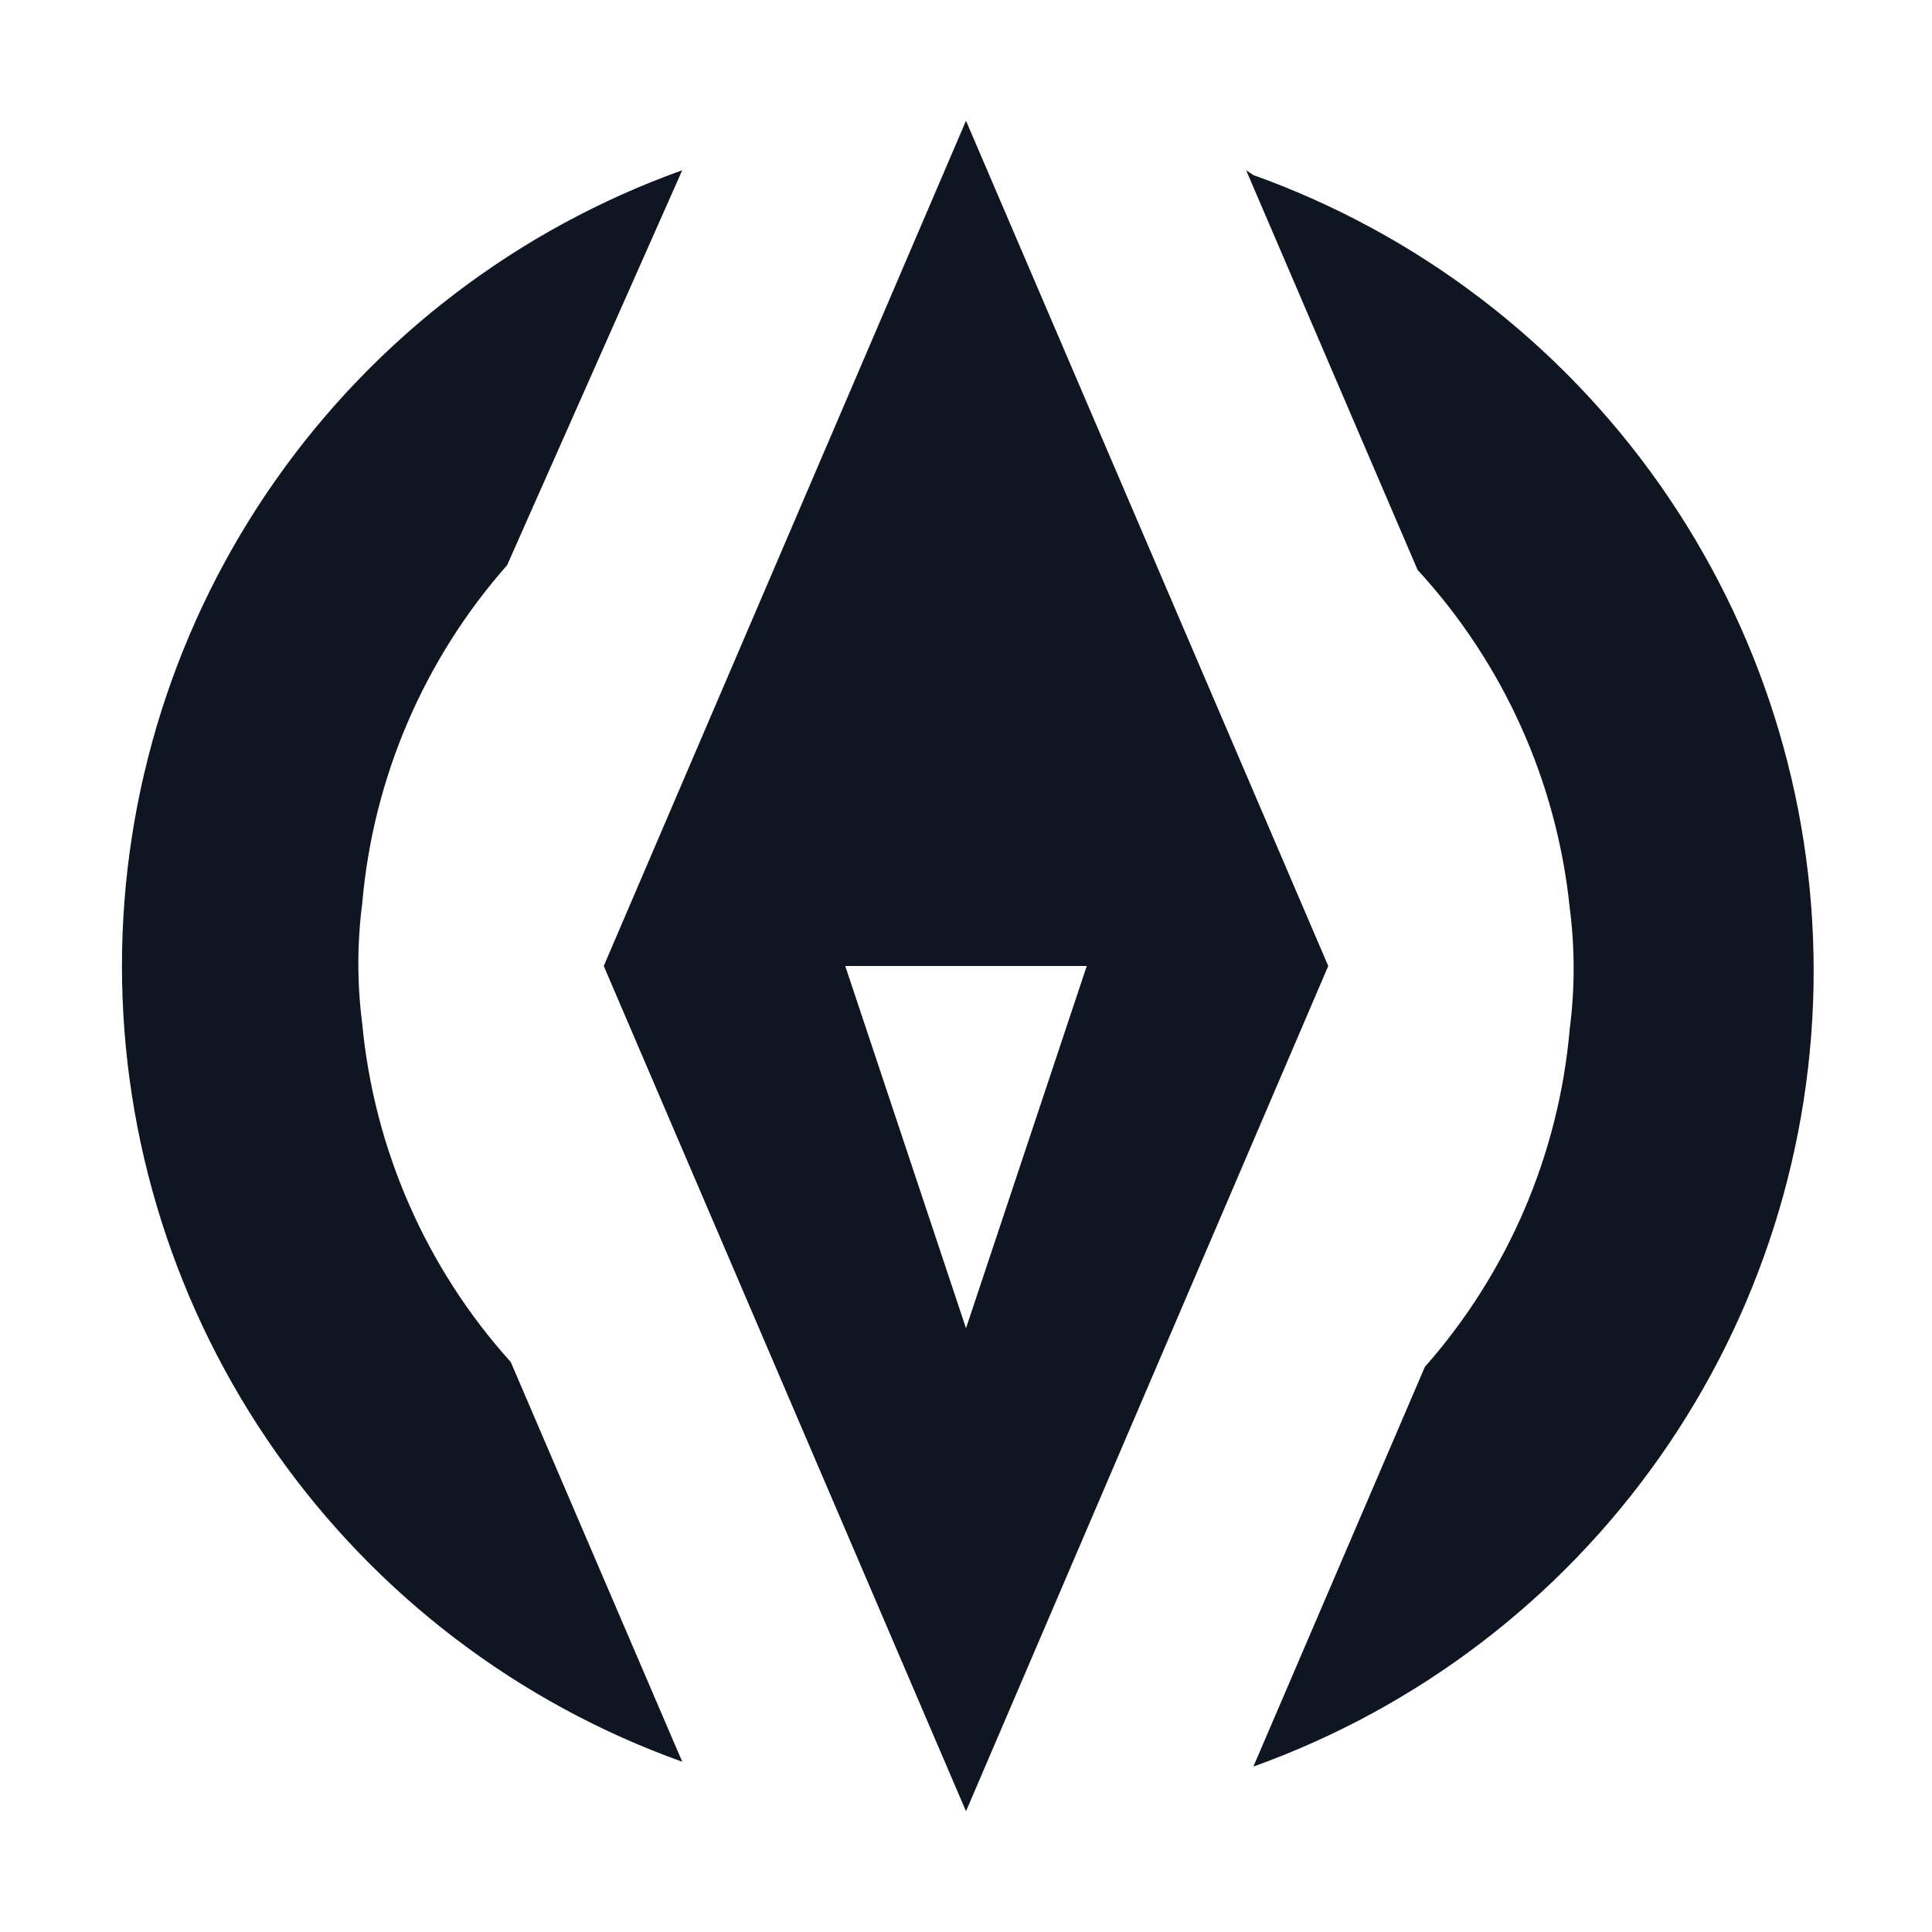 <svg width="16" height="16" viewBox="0 0 16 16" fill="none" xmlns="http://www.w3.org/2000/svg">
<path d="M9 8L8 11L7 8H9ZM8 1L5 8L8 15L11 8L8 1ZM3 8.48C2.957 8.148 2.957 7.812 3 7.48C3.09 6.442 3.511 5.461 4.2 4.68L5.65 1.41C4.292 1.896 3.117 2.791 2.287 3.97C1.456 5.15 1.01 6.557 1.01 8C1.01 9.443 1.456 10.85 2.287 12.03C3.117 13.209 4.292 14.104 5.65 14.59L4.23 11.28C3.53 10.503 3.099 9.521 3 8.48ZM10.32 1.41L11.74 4.72C12.451 5.493 12.893 6.475 13 7.52C13.043 7.852 13.043 8.188 13 8.52C12.91 9.558 12.489 10.539 11.8 11.32L10.38 14.63C11.738 14.143 12.913 13.249 13.743 12.07C14.574 10.89 15.02 9.483 15.02 8.04C15.02 6.597 14.574 5.19 13.743 4.01C12.913 2.831 11.738 1.936 10.38 1.45L10.32 1.41Z" fill="#0F1621"/>
</svg>
